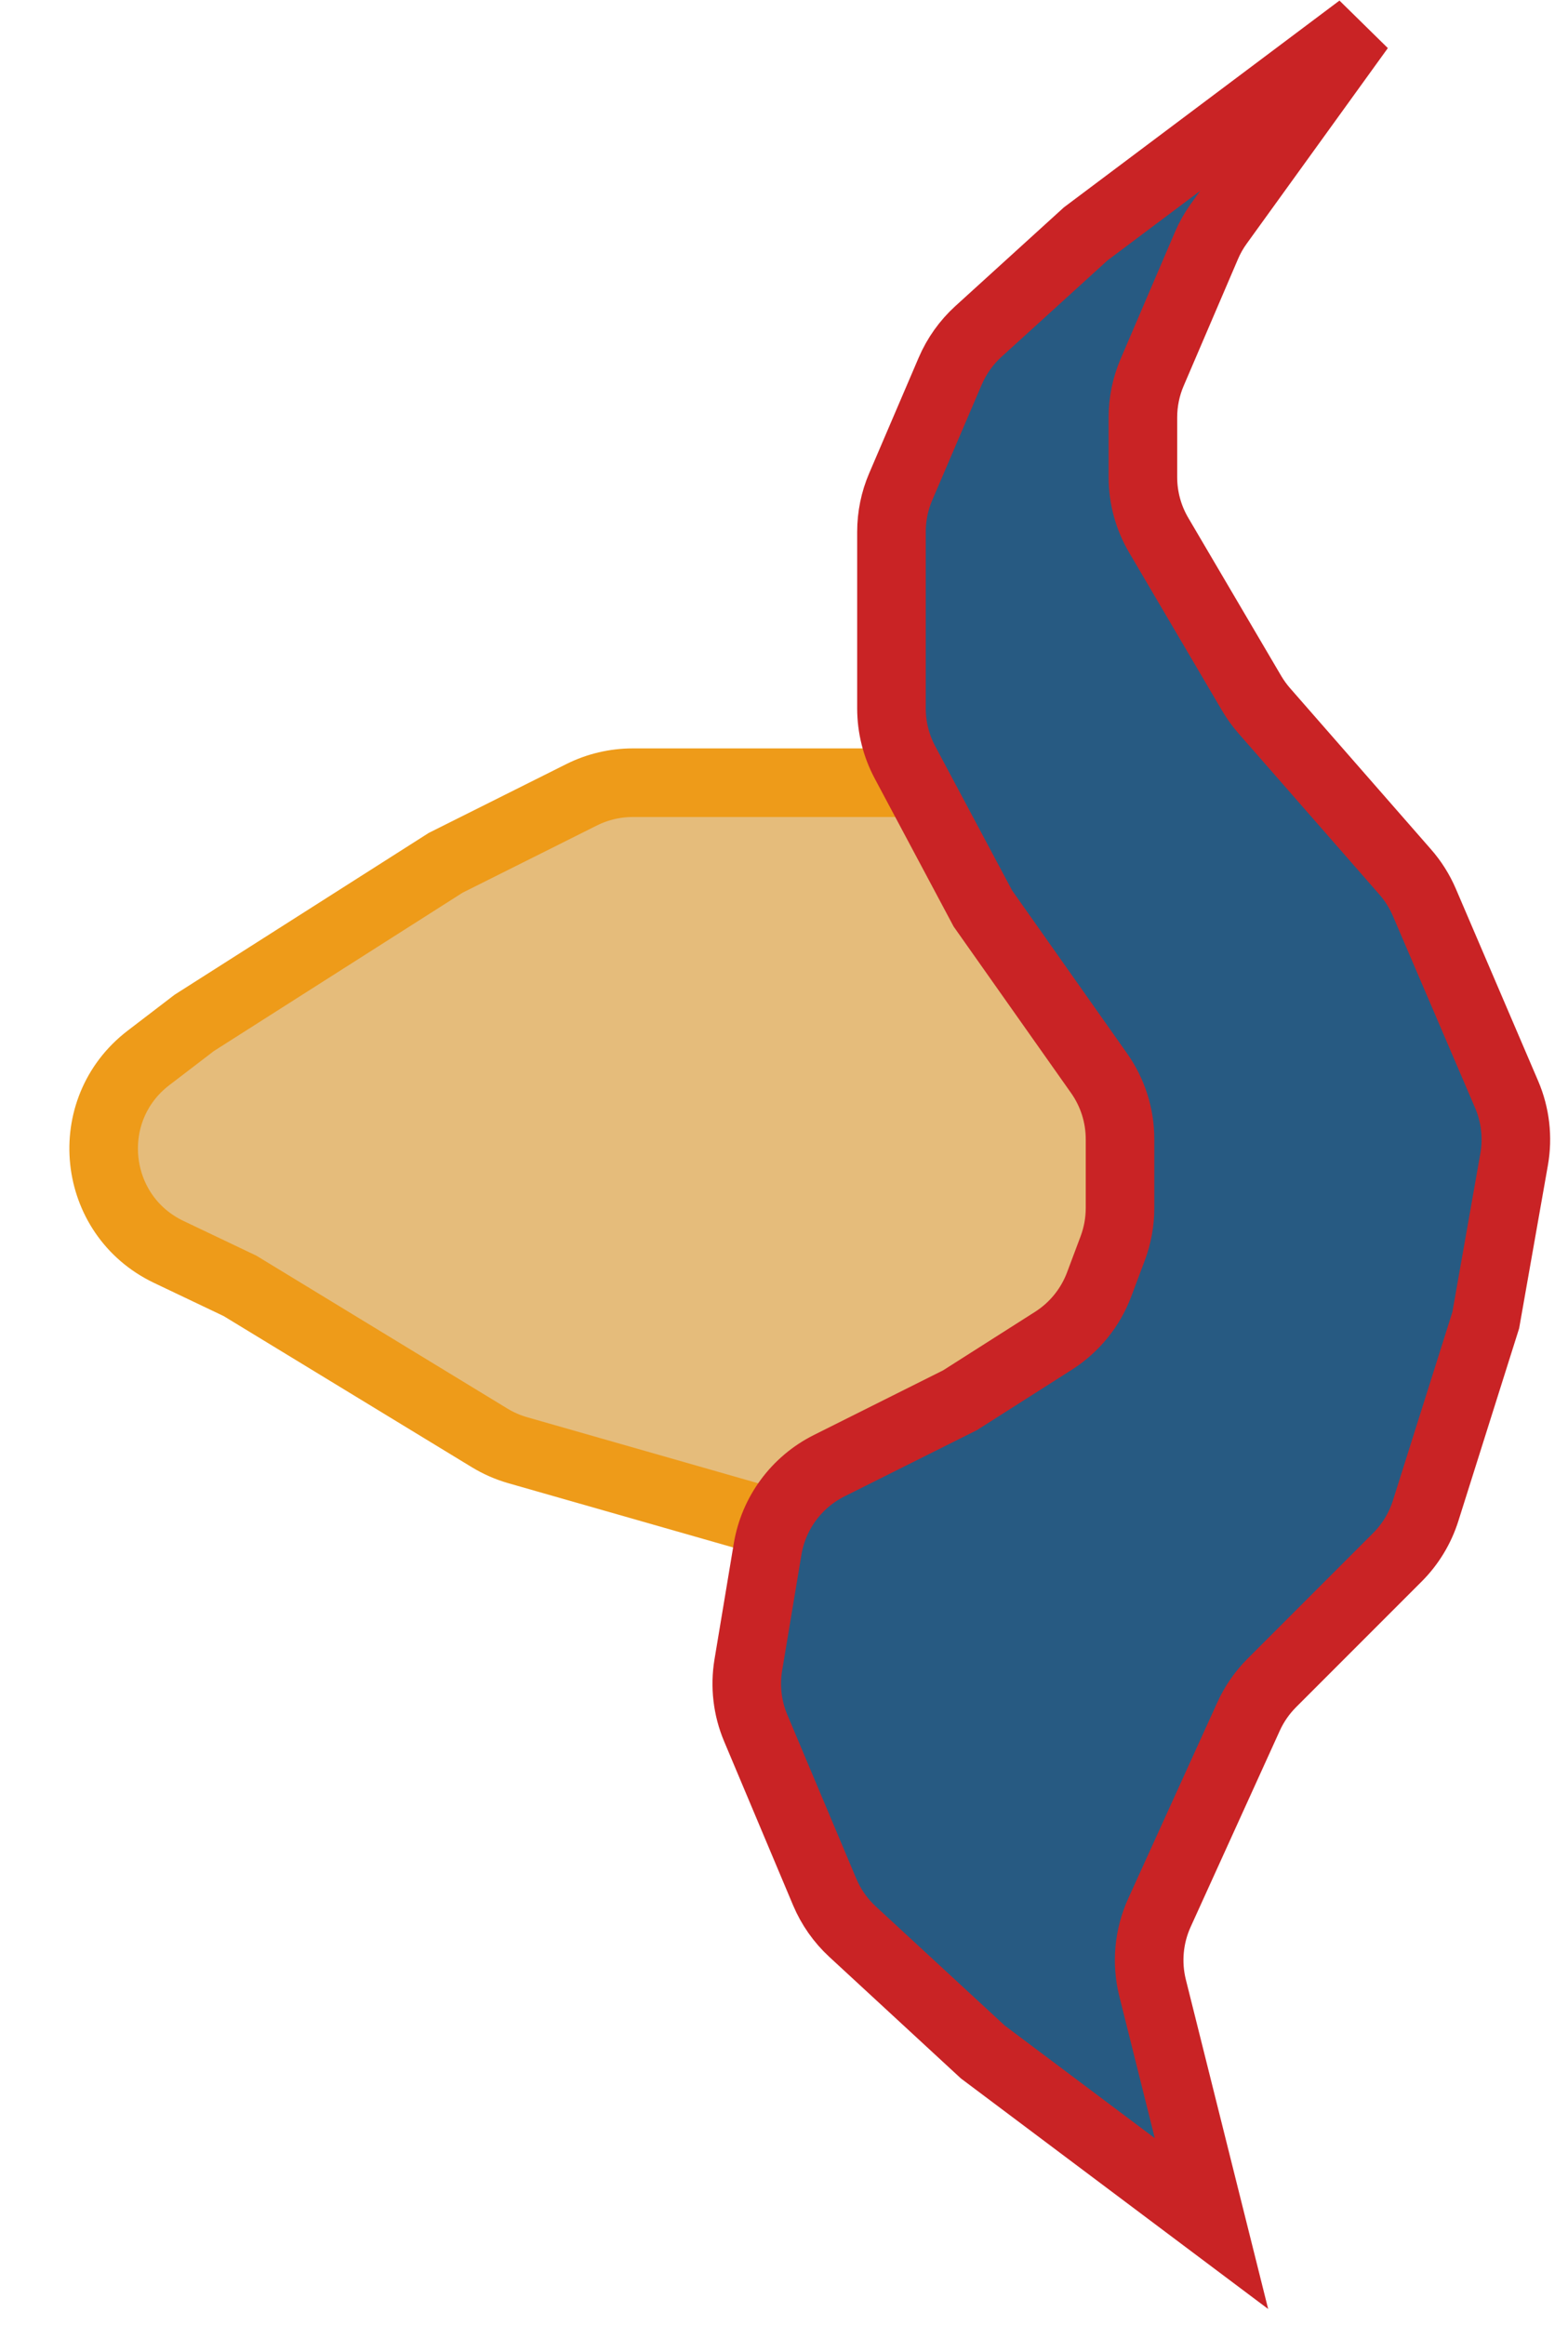 <svg width="56" height="83" viewBox="0 0 56 83" fill="none" xmlns="http://www.w3.org/2000/svg">
<path d="M22.597 27.939H34.152C35.28 27.939 36.358 28.407 37.13 29.23L41.588 33.985C41.889 34.306 42.137 34.675 42.321 35.076L45.536 42.091C46.152 43.434 45.993 45.006 45.121 46.2L40.001 53.206C39.232 54.258 38.008 54.88 36.705 54.88H29.961C29.582 54.88 29.204 54.827 28.84 54.723L18.49 51.766C18.138 51.665 17.802 51.518 17.489 51.328L8.572 45.9L6.029 44.689C3.274 43.377 2.88 39.615 5.305 37.761L6.939 36.511L15.919 30.797L20.772 28.37C21.339 28.087 21.964 27.939 22.597 27.939Z" fill="#E5BC7B" stroke="#EE9B19" stroke-width="2.449"/>
<path d="M50.869 32.208L53.808 39.067C54.121 39.797 54.214 40.602 54.076 41.384L53.063 47.125L50.915 53.929C50.717 54.554 50.372 55.123 49.909 55.586L45.423 60.072C45.077 60.418 44.796 60.823 44.593 61.269L41.407 68.278C41.026 69.118 40.94 70.062 41.163 70.957L43.267 79.372L35.103 73.249L30.447 68.951C30.018 68.555 29.68 68.073 29.453 67.535L26.99 61.684C26.69 60.973 26.599 60.191 26.726 59.429L27.414 55.298C27.629 54.01 28.447 52.902 29.615 52.318L34.287 49.982L37.626 47.858C38.373 47.382 38.945 46.676 39.256 45.847L39.742 44.553C39.913 44.094 40.001 43.609 40.001 43.119V40.665C40.001 39.822 39.74 39 39.254 38.311L35.103 32.43L32.318 27.208C32.003 26.617 31.838 25.957 31.838 25.287V18.982C31.838 18.429 31.95 17.882 32.168 17.374L33.937 13.245C34.168 12.707 34.511 12.226 34.943 11.832L38.777 8.347L48.573 1L43.532 7.981C43.356 8.224 43.207 8.487 43.089 8.763L41.148 13.292C40.93 13.8 40.818 14.347 40.818 14.9V17.032C40.818 17.76 41.012 18.475 41.381 19.102L44.705 24.753C44.835 24.972 44.984 25.179 45.152 25.371L50.189 31.128C50.471 31.45 50.7 31.814 50.869 32.208Z" fill="#275A82" stroke="#C92325" stroke-width="2.449"/>
</svg>
